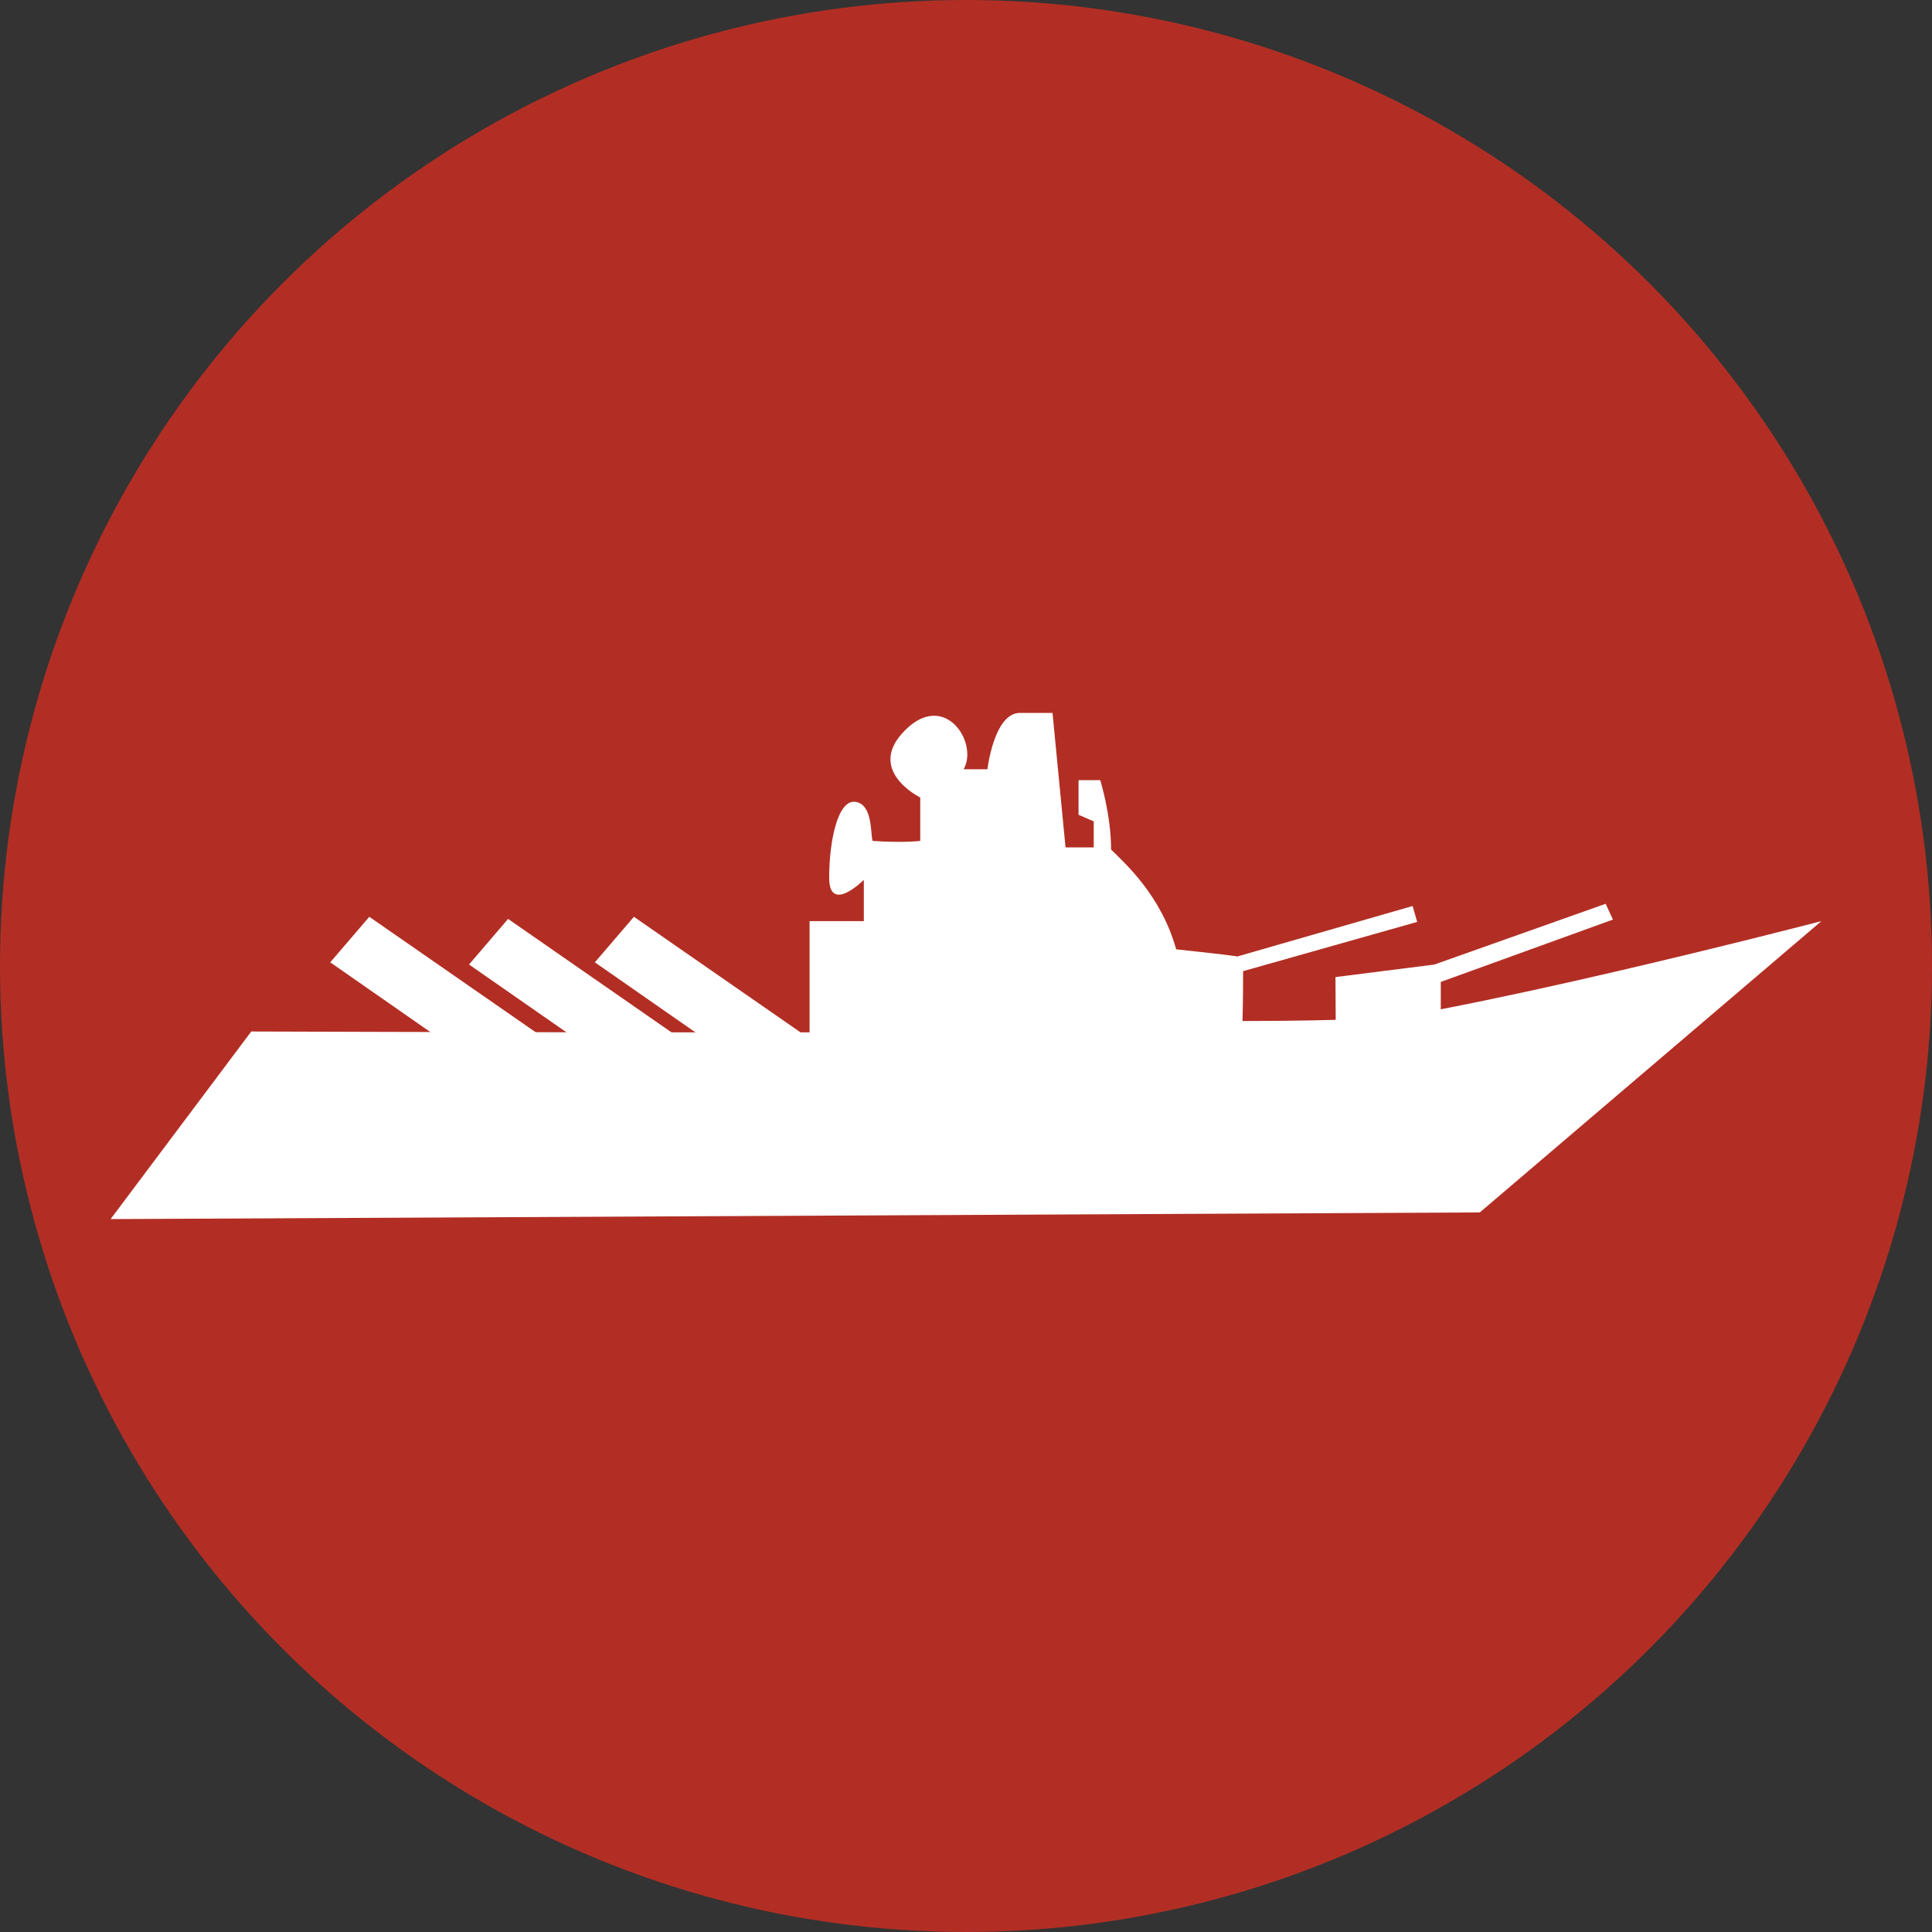 <?xml version="1.0" encoding="utf-8"?>
<!-- Generator: Adobe Illustrator 15.0.0, SVG Export Plug-In . SVG Version: 6.00 Build 0)  -->
<!DOCTYPE svg PUBLIC "-//W3C//DTD SVG 1.1//EN" "http://www.w3.org/Graphics/SVG/1.1/DTD/svg11.dtd">
<svg version="1.1" id="Layer_1" xmlns="http://www.w3.org/2000/svg" xmlns:xlink="http://www.w3.org/1999/xlink" x="0px" y="0px"
	 width="60px" height="60px" viewBox="0 0 60 60" enable-background="new 0 0 60 60" xml:space="preserve">
<rect x="0" y="0" width="60" height="60" fill="#333333" stroke="none"/>
<g>
	<circle fill="#B22E24" cx="30" cy="30" r="30"/>
</g>
<g>
	<path fill="#FFFFFF" d="M3.435,37.86l4.368-5.826c0,0,29.061,0.107,32.9-0.094c3.84-0.203,15.863-3.334,15.863-3.334l-10.609,9.047
		L3.435,37.86z"/>
	<polygon fill="#FFFFFF" points="10.256,29.886 11.469,28.472 17.194,32.444 14.028,32.513 	"/>
	<polygon fill="#FFFFFF" points="14.566,29.954 15.779,28.538 21.506,32.513 18.339,32.579 	"/>
	<polygon fill="#FFFFFF" points="18.474,29.886 19.687,28.472 25.413,32.444 22.246,32.513 	"/>
	<path fill="#FFFFFF" d="M25.142,33.321v-4.715h1.685v-1.281c0,0-1.076,1.078-1.076-0.066s0.268-2.426,0.808-2.357
		c0.538,0.066,0.471,0.941,0.538,1.213c0.943,0.066,1.482,0,1.482,0v-1.348c0,0-1.718-0.842-0.472-2.088
		c1.245-1.248,2.29,0.404,1.818,1.211c0.741,0,0.741,0,0.741,0s0.202-1.75,1.01-1.75c0.81,0,1.011,0,1.011,0l0.404,4.176h0.876
		v-0.809l-0.472-0.203v-1.076h0.674c0,0,0.337,1.076,0.337,2.154c0.438,0.439,1.55,1.416,2.021,3.1
		c1.886,0.201,1.896,0.223,1.896,0.223l5.447-1.568l0.142,0.494l-5.406,1.529c0,0,0,1.002-0.019,1.549
		c1.685,0,2.895-0.037,2.895-0.037l-0.008-1.328l3.07-0.389l5.321-1.887l0.227,0.49l-5.347,1.936v0.74v1.885L25.142,33.321z"/>
</g>
</svg>
